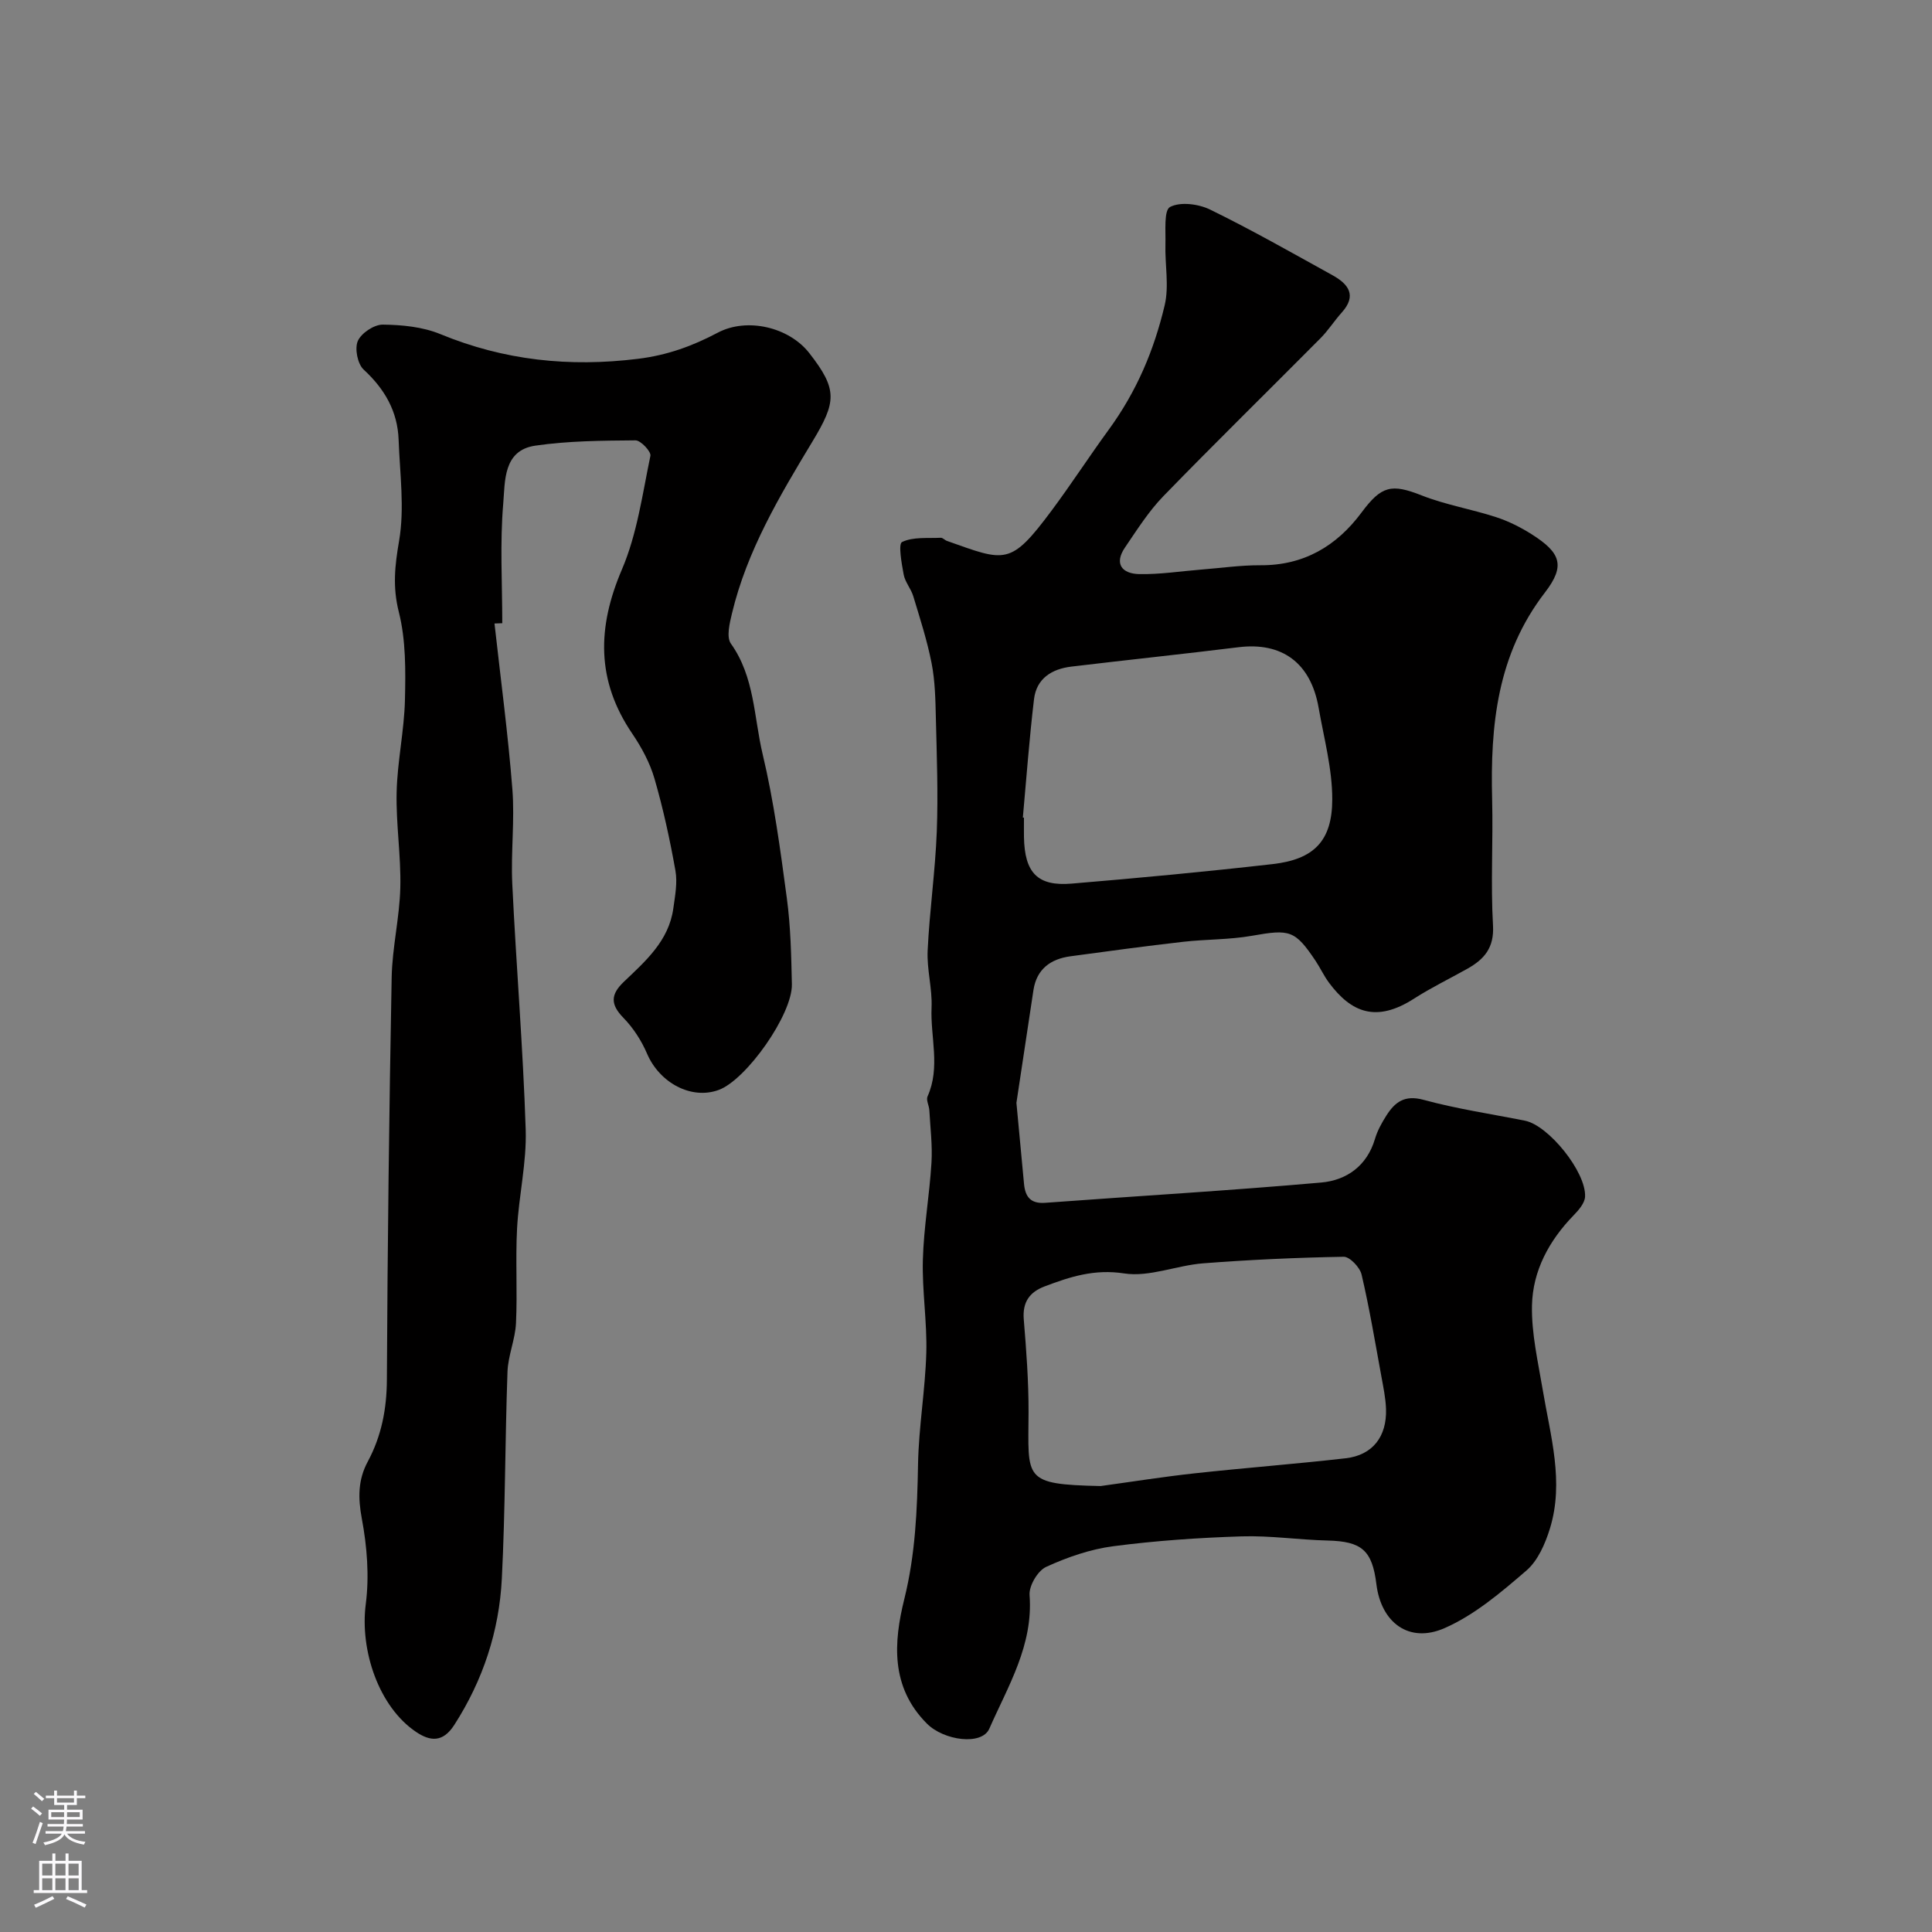 <svg enable-background="new 0 0 400 400" viewBox="0 0 400 400" xmlns="http://www.w3.org/2000/svg"><rect x="0" y="0" width="400" height="400" fill="#808080" stroke="none"/><path d="m210.44 228.33c.65 6.93 1.11 11.84 1.57 16.76.25 2.66 1.33 4.17 4.39 3.94 19.05-1.41 38.13-2.52 57.15-4.2 5.2-.46 9.46-3.41 11.12-9.02.5-1.7 1.4-3.33 2.36-4.84 1.77-2.78 3.76-4.33 7.67-3.27 6.89 1.88 14.01 2.93 21.04 4.33 4.86.97 12.69 10.62 12.43 15.74-.07 1.32-1.31 2.76-2.35 3.83-5.1 5.24-8.49 11.5-8.64 18.7-.12 5.81 1.26 11.68 2.23 17.48 1.59 9.52 4.46 19.01 1.49 28.67-.97 3.15-2.5 6.68-4.89 8.73-5.23 4.5-10.72 9.19-16.94 11.91-7.37 3.23-13.13-1.17-14.1-9.09-.87-7.06-3.06-8.88-10.12-9.05-5.94-.14-11.88-1.05-17.8-.86-8.87.28-17.76.89-26.56 2.04-4.76.62-9.52 2.27-13.9 4.28-1.73.79-3.57 3.91-3.43 5.82.79 10.4-4.45 18.84-8.34 27.69-1.55 3.51-9.4 2.47-12.92-1.07-7.56-7.58-6.89-16.85-4.67-25.8 2.3-9.26 2.67-18.49 2.84-27.89.14-7.7 1.49-15.37 1.71-23.08.18-6.41-.89-12.85-.71-19.26.18-6.7 1.37-13.37 1.78-20.07.22-3.61-.24-7.26-.44-10.88-.05-.97-.71-2.12-.37-2.87 2.71-6.04.56-12.28.83-18.41.17-3.91-1-7.88-.81-11.79.39-8.21 1.57-16.39 1.89-24.6.3-7.84 0-15.71-.19-23.57-.09-3.78-.16-7.62-.88-11.31-.92-4.7-2.41-9.29-3.8-13.89-.47-1.55-1.69-2.91-1.98-4.46-.43-2.3-1.15-6.36-.34-6.75 2.28-1.1 5.29-.75 8.01-.88.42-.02.83.49 1.29.65 12.14 4.3 13.1 5.23 21.7-6.33 4.06-5.46 7.82-11.26 11.75-16.64 5.88-8.06 9.42-16.54 11.62-25.8.95-4 .04-8.42.16-12.65.08-2.7-.36-7.03.96-7.72 2.13-1.12 5.9-.63 8.31.55 8.61 4.21 16.96 8.96 25.35 13.6 3.26 1.81 5.07 4.16 1.89 7.7-1.53 1.7-2.78 3.68-4.38 5.3-10.85 10.93-21.85 21.7-32.58 32.75-3.04 3.14-5.43 6.94-7.91 10.58-2.35 3.44-.57 5.46 2.92 5.53 4.25.09 8.52-.59 12.79-.93 4.1-.32 8.2-.92 12.29-.9 9 .06 15.79-3.96 20.97-10.93 4.13-5.56 6.2-5.99 12.44-3.53 4.95 1.95 10.32 2.84 15.41 4.5 2.59.84 5.11 2.11 7.41 3.57 5.91 3.77 7.02 6.43 2.72 12.01-9.92 12.86-11.34 27.52-10.95 42.86.22 8.69-.32 17.42.18 26.09.27 4.66-1.84 7.02-5.33 8.98-3.67 2.06-7.48 3.9-11.01 6.17-7.81 5.02-12.99 2.91-17.6-3.27-1.07-1.43-1.82-3.09-2.81-4.57-4.26-6.35-5.34-6.55-13.14-5.17-4.68.83-9.52.71-14.26 1.25-7.79.89-15.57 1.94-23.35 3-4.09.56-6.96 2.63-7.64 6.96-1.27 8.42-2.53 16.83-3.53 23.38zm17.43 79.34c6.48-.89 12.94-1.92 19.44-2.63 10.42-1.14 20.88-1.93 31.3-3.12 5.56-.64 8.54-4.47 8.35-10.22-.08-2.27-.56-4.53-.97-6.78-1.29-7.03-2.46-14.09-4.09-21.04-.35-1.49-2.45-3.7-3.7-3.68-9.71.17-19.43.61-29.12 1.36-5.49.43-11.12 2.89-16.33 2.09-6.15-.95-11.19.68-16.48 2.69-3.14 1.19-4.6 3.28-4.31 6.83.53 6.41 1.01 12.84.99 19.26-.05 13.81-1.29 14.89 14.92 15.24zm-16.1-138.4c.08.01.16.01.23.02 0 1.33-.02 2.66 0 3.99.13 7.41 2.79 10.26 9.89 9.66 13.88-1.16 27.76-2.46 41.61-4.04 8.49-.97 12.32-4.75 12.33-13.4.01-6.32-1.72-12.65-2.82-18.95-1.62-9.31-7.57-13.66-16.58-12.55-11.52 1.42-23.07 2.63-34.59 4.01-4.06.48-7.25 2.45-7.76 6.76-.97 8.15-1.57 16.33-2.31 24.5z" fill="#010000"/><path d="m102.38 129.09c1.27 11.43 2.8 22.83 3.7 34.29.51 6.48-.33 13.06-.02 19.58.81 16.97 2.23 33.92 2.78 50.9.22 6.82-1.43 13.68-1.79 20.54-.34 6.5.09 13.04-.22 19.55-.16 3.37-1.64 6.69-1.76 10.06-.51 14.27-.45 28.57-1.17 42.82-.55 10.88-3.89 21.04-9.86 30.32-2.35 3.64-4.96 3.4-7.89 1.43-7.71-5.18-11.67-16.85-10.42-26.48.75-5.79.26-11.93-.82-17.69-.8-4.29-.8-8.02 1.22-11.78 2.86-5.32 3.94-10.92 3.97-17.01.13-27.76.47-55.51.99-83.27.12-6.2 1.64-12.38 1.79-18.59.16-6.58-.92-13.19-.76-19.77.15-6.38 1.57-12.72 1.72-19.1.14-6.07.2-12.38-1.27-18.19-1.31-5.2-.82-9.61.06-14.73 1.16-6.77.15-13.93-.1-20.92-.21-5.89-2.89-10.52-7.24-14.53-1.26-1.16-1.89-4.36-1.21-5.92.72-1.64 3.38-3.41 5.17-3.39 3.99.04 8.26.46 11.91 1.96 13.24 5.46 26.72 6.87 40.93 5.12 6.08-.75 11.29-2.65 16.51-5.41 6.06-3.21 14.76-1.16 18.96 4.23 5.9 7.56 5.62 10.07.62 18.35-6.78 11.23-13.53 22.57-16.63 35.53-.49 2.04-1.19 4.9-.23 6.26 4.93 6.91 4.75 15.2 6.57 22.86 2.34 9.81 3.68 19.87 5.02 29.88.79 5.87.91 11.85 1.04 17.78.14 6.23-9.42 19.79-15.15 21.89-5.66 2.08-12.23-1.45-14.83-7.5-1.15-2.69-2.85-5.33-4.89-7.42-2.73-2.79-2.68-4.84.09-7.48 4.49-4.28 9.3-8.48 10.23-15.16.36-2.6.89-5.33.44-7.85-1.14-6.4-2.52-12.78-4.33-19.02-.95-3.29-2.67-6.48-4.61-9.34-7.47-10.99-7.28-21.99-2.13-34.01 3.14-7.34 4.24-15.59 5.89-23.51.18-.87-2.01-3.21-3.09-3.2-6.93.06-13.93.1-20.76 1.1-6.67.98-6.23 7.41-6.62 11.98-.7 8.2-.2 16.51-.2 24.78-.52.02-1.07.04-1.61.06z" fill="#010000"/><g fill="#fbfafc"><path d="m6.44 374.46.42-.45c.65.47 1.27.95 1.85 1.44l-.45.49c-.65-.56-1.25-1.06-1.82-1.48m.93 7.33-.63-.26c.55-1.36 1.05-2.8 1.52-4.33.19.1.38.19.59.27-.46 1.29-.95 2.73-1.48 4.32m-.38-10.38.44-.42c.43.34 1.01.82 1.74 1.44l-.49.49c-.53-.51-1.09-1.01-1.69-1.51m2.5.35h1.72v-1.04h.59v1.04h3.52v-1.04h.59v1.04h1.75v.53h-1.75v1.42h-2.03v.97h3.22v2.03h-3.24c0 .35-.01.66-.03.93h3.32v.53h-3.37c-.03.27-.08.58-.15.94h3.96v.53h-3.71c.67.92 1.93 1.48 3.79 1.68-.13.24-.23.44-.29.59-2.13-.38-3.48-1.08-4.04-2.12-.43.97-1.77 1.72-4.03 2.23-.09-.19-.2-.37-.33-.55 2.1-.42 3.37-1.03 3.81-1.83h-3.36v-.53h3.58c.08-.29.13-.61.16-.94h-3.33v-.53h3.39c.02-.27.04-.58.04-.93h-3.23v-2.03h3.25v-.97h-2.07v-1.42h-1.73zm1.12 3.44v1h2.65c.01-.3.02-.44.01-.4v-.25-.35zm1.19-2h3.52v-.91h-3.52zm4.71 2h-2.63v.59c0 .15-.01.28-.01.4h2.64z"/><path d="m13.56 383.74h.63v1.52h2.72v6.07h1.13v.6h-11.06v-.6h1.13v-6.07h2.73v-1.52h.63v1.52h2.1v-1.52zm-2.69 8.83.38.56c-1.24.63-2.53 1.25-3.85 1.85-.1-.21-.21-.42-.34-.63 1.36-.55 2.63-1.15 3.81-1.78m-2.13-4.27h2.1v-2.45h-2.1zm0 3.04h2.1v-2.46h-2.1zm2.72-3.04h2.1v-2.45h-2.1zm0 3.04h2.1v-2.46h-2.1zm6.07 3.6c-1.41-.71-2.7-1.3-3.86-1.78l.35-.56c1.45.62 2.75 1.19 3.88 1.72zm-1.25-9.09h-2.1v2.45h2.1zm-2.09 5.49h2.1v-2.45h-2.1z"/></g></svg>